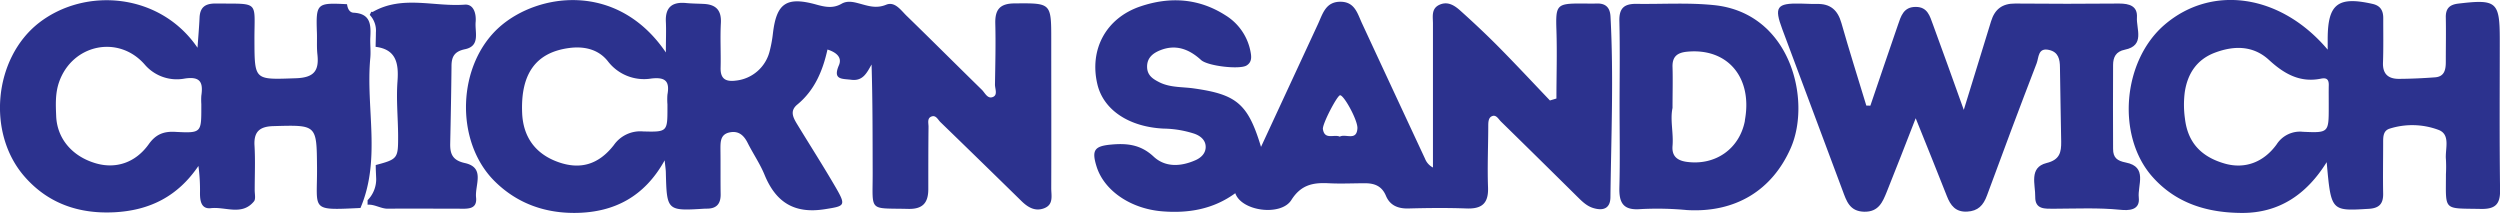 <svg id="Layer_1" data-name="Layer 1" xmlns="http://www.w3.org/2000/svg" viewBox="0 0 769.42 65.54"><defs><style>.cls-1{fill:#2c328e;}</style></defs><path class="cls-1" d="M332,297.94c.05-15.23,0-30.46,0-45.69,0-11.45,0-11.31-11.39-11.21-4.51.05-5.94,2-5.83,6.22.16,6.25,0,12.52-.1,18.77,0,1.27.86,3.08-.51,3.75-1.74.85-2.54-1.19-3.53-2.16-7.75-7.57-15.4-15.24-23.17-22.78-1.75-1.7-3.59-4.5-6.29-3.39-3.07,1.26-5.55.35-8.3-.39-1.78-.48-3.66-.93-5.44.1-2.57,1.48-5,1-7.78.23-9.17-2.54-12.22-.38-13.31,8.81a39.12,39.12,0,0,1-1,5.48A12,12,0,0,1,235,264.79c-3.19.42-4.86-.49-4.76-4,.12-4.57-.17-9.15.08-13.7.22-3.88-1.45-5.68-5.17-5.89-1.86-.1-3.73-.1-5.58-.28-4.28-.4-6.39,1.35-6.18,5.77.13,2.66,0,5.32,0,9.44-14.86-21.85-39.25-18.32-51.09-7.93-13.18,11.58-14,35.15-1.69,47.48,7,7,15.74,10,25.3,9.83,11.41-.2,20.83-4.84,27.11-16.18.2,2,.34,2.81.36,3.61.3,12,.29,12,12.16,11.26.17,0,.34,0,.51,0,3,0,4.25-1.55,4.2-4.47-.07-4.57,0-9.14-.06-13.71,0-2.3-.07-4.63,2.72-5.26s4.44.8,5.65,3.2c1.66,3.31,3.8,6.41,5.2,9.82,3.48,8.46,9.14,12.09,18.58,10.59,6-.95,6.62-1,3.44-6.5-3.89-6.71-8.08-13.24-12.11-19.86-1.19-2-2.13-3.94.17-5.84,5.32-4.38,7.83-10.36,9.29-16.94,2.61.82,4.59,2.35,3.53,4.82-2,4.6,1,4.13,3.79,4.49,3.59.47,4.79-2.13,6.25-4.7.34,11.36.31,22.47.34,33.57,0,12-1.33,10.57,10.94,10.87,4.52.11,6.15-1.93,6.18-6,0-6.43,0-12.86.07-19.29,0-1.09-.49-2.6.9-3.14s2,1,2.77,1.73q12.39,12,24.73,24.09c2,2,4.3,3.54,7.22,2.4S332,300.2,332,297.94ZM213.88,269.1a18,18,0,0,0,0,3v1c0,7.39,0,7.56-7.51,7.34a9.92,9.92,0,0,0-9,4.22c-4.76,6.09-10.4,7.56-17,5.25-7.05-2.47-10.9-7.67-11.21-15.14-.5-12,4.16-18.62,14.43-20,4.52-.61,8.94.31,11.9,4a14,14,0,0,0,13.42,5.39C213.25,263.65,214.62,265,213.88,269.1Z" transform="translate(-8.46 -239.99)"/><path class="cls-1" d="M504.12,245.07c-.14-2.63-1.36-4.06-4.14-4-1.69.06-3.39,0-5.08,0-7.38,0-7.68.53-7.42,8.24.23,7,0,14,0,21l-2,.6c-5.25-5.5-10.43-11.06-15.78-16.47-3.8-3.84-7.76-7.55-11.78-11.16-1.76-1.58-3.86-3-6.44-1.82s-2,3.65-2,5.78c0,8.79,0,17.59,0,26.38v17.93a5.2,5.2,0,0,1-2.44-2.71q-9.71-20.81-19.38-41.63c-1.4-3-2.2-6.64-6.59-6.68-4.65-.05-5.52,3.74-7,6.91l-17.51,37.76c-4-13.28-7.51-16.14-20.67-18-3.49-.5-7.14-.22-10.45-1.81-2-1-3.88-2.09-3.94-4.75-.07-2.88,1.85-4.32,4.08-5.2,4.79-1.9,8.87-.32,12.51,3,2,1.88,11.83,3,14,1.72,1.51-.92,1.6-2.32,1.29-4a16.75,16.75,0,0,0-7.71-11.43c-8.25-5.29-17.13-5.85-26.25-2.76-10.55,3.57-15.78,13.25-13.21,24,1.87,7.82,9.66,13.09,20.4,13.6a32,32,0,0,1,9.43,1.57c1.88.66,3.42,1.94,3.49,3.93s-1.3,3.41-3.13,4.22c-4.52,2-9.31,2.25-12.9-1.11-3.95-3.69-8.14-4.14-13-3.7-5.18.47-6.13,1.67-4.56,6.73,2.3,7.42,10.45,13,20.1,13.81,8.13.68,15.8-.61,22.6-5.57,1.92,5.6,14.09,7.14,17.25,2.11,3-4.75,6.73-5.42,11.52-5.17,3.72.19,7.45,0,11.18,0,2.93,0,5.17.87,6.42,3.86s3.75,4,7,3.9c5.93-.16,11.87-.22,17.79,0,4.75.18,6.81-1.58,6.63-6.48-.23-6.25.05-12.51.07-18.77,0-1.23,0-2.67,1.14-3.15,1.3-.58,2,.91,2.82,1.7q11.79,11.54,23.52,23.15c1.45,1.43,2.87,2.84,4.91,3.44,3.08.91,5.17.05,5.21-3.35C504.32,282.24,505.12,263.65,504.12,245.07Zm-83.24,37c-1.8-.87-4.73,1.12-5.27-2.33-.24-1.53,4.38-10.34,5.27-10.43,1.16-.13,5.49,7.72,5.35,10.17C426,283.46,422.68,281.12,420.88,282Z" transform="translate(-8.46 -239.99)"/><path class="cls-1" d="M777.81,252.27c0-11.8-.94-12.57-12.77-11.17-2.71.32-3.89,1.52-3.84,4.24.09,4.56,0,9.13,0,13.7,0,2.39-.41,4.54-3.32,4.75-3.71.28-7.43.45-11.15.47-3.21,0-5-1.49-4.86-5,.16-4.56.07-9.13.08-13.69,0-2.28-.82-3.82-3.29-4.38-10.64-2.4-13.75,0-13.81,10.6,0,.84,0,1.68,0,3.48-14.47-17.13-35.62-20.1-50.14-7.72-13,11.1-14.94,34.16-3.89,46.75,7.37,8.38,17.17,11.21,27.77,11.22,11.18,0,19.69-5.54,25.95-15.63,1.35,15.14,1.34,15.06,12.93,14.37,3.25-.19,4.51-1.56,4.45-4.72-.1-5.24,0-10.49,0-15.73,0-1.72,0-3.61,2-4.23a23.09,23.09,0,0,1,15,.37c3.88,1.44,2,5.91,2.32,9.1a43.51,43.51,0,0,1,0,4.57c0,11.47-1,10.44,10.75,10.67,4.43.09,6-1.44,5.91-5.86C777.69,283.05,777.81,267.66,777.81,252.27Zm-52.64,19.6c0,.34,0,.68,0,1,0,7.92,0,8.05-7.95,7.68a8.52,8.52,0,0,0-8.1,3.9c-4.15,5.7-10,7.6-16,5.87-7.38-2.13-11.35-6.62-12.2-13.8a30.86,30.86,0,0,1-.07-8.09c.85-5.81,3.76-10.15,9.29-12.23,5.84-2.2,11.74-2.26,16.63,2.23,4.6,4.23,9.5,7.09,16,5.77,1.88-.39,2.45.36,2.41,2.07S725.17,270,725.17,271.87Z" transform="translate(-8.46 -239.99)"/><path class="cls-1" d="M122.42,257.88c.2-2-.06-4.06,0-6.08.21-3.91.33-7.61-5.15-7.9-1.3-.07-1.84-1.35-2-2.62-9.39-.48-9.58-.29-9.27,8.86.07,2.19-.09,4.41.15,6.59.55,5-1,7.15-6.61,7.34-12.77.43-12.72.79-12.77-11.65s1.83-11.2-12-11.35c-3.18,0-4.74,1.17-4.89,4.34-.13,2.9-.39,5.78-.63,9.27-11.44-16.84-34.51-18.81-48.89-7.59C6.57,257.93,4.29,280.9,16,294.32c7.19,8.25,16.68,11.56,27.64,11s19.58-4.94,25.89-14.26a55.58,55.58,0,0,1,.48,8.43c0,2.35.4,4.91,3.36,4.57,4.46-.51,9.56,2.41,13.25-2.09.6-.73.22-2.29.23-3.47,0-4.57.21-9.15-.06-13.7s1.86-5.92,6-6c13.22-.37,13.13-.45,13.24,12.78S103.68,304.75,119.4,304C125.8,289,121,273.22,122.42,257.88Zm-52,11.59a19.41,19.41,0,0,0,0,2.53v1c0,7.84,0,8-8.08,7.57-3.62-.2-6,.85-8.1,3.8-4.08,5.72-10.16,7.71-16.4,5.85-7.15-2.12-11.81-7.55-12.09-14.5-.14-3.5-.32-7,.9-10.49,4.06-11.58,18.22-14.63,26.32-5.41a13,13,0,0,0,12.32,4.35C70.26,263.4,71,265.48,70.42,269.47Z" transform="translate(-8.46 -239.99)"/><path class="cls-1" d="M584.1,272.51c2.82-8.27,5.61-16.55,8.47-24.8.93-2.7,1.71-5.63,5.53-5.59,3.58,0,4.31,2.83,5.22,5.31,3.12,8.45,6.13,16.93,9.53,26.38,3-9.82,5.74-18.53,8.39-27.25,1.13-3.72,3.44-5.51,7.43-5.48q16,.15,32,0c3.15,0,5.7.77,5.47,4.28s2.55,8.65-3.71,9.92c-2.8.56-3.61,2.34-3.63,4.67-.08,8.63,0,17.25,0,25.88,0,2.71,1.26,3.66,3.91,4.18,6.84,1.33,3.57,7,4,10.8.44,4-3.2,4-5.74,3.74-6.77-.67-13.53-.34-20.29-.32-2.78,0-5.91.31-5.84-3.67.07-3.78-2-9,3.46-10.39,4.16-1,4.56-3.4,4.53-6.54-.08-7.6-.32-15.21-.38-22.81,0-2.58-.48-4.81-3.35-5.46-3.45-.79-3.14,2.33-3.82,4.1C630.06,273,625,286.52,620,300.12c-1.13,3.09-2.77,4.82-6.13,5-3.53.17-5.09-1.86-6.23-4.79-3-7.64-6.08-15.22-9.59-23.95-3.26,8.31-6,15.49-8.89,22.62-1.27,3.12-2.5,6.27-7,6.15s-5.43-3.38-6.61-6.53Q566.28,273.83,557,249c-2.57-6.86-1.72-8.05,5.5-7.91,1.7,0,3.39.17,5.08.12,4.19-.13,6.48,1.87,7.61,5.88,2.42,8.5,5.09,16.93,7.66,25.39Z" transform="translate(-8.46 -239.99)"/><path class="cls-1" d="M536,241.57c-8-.82-15.88-.27-23.82-.39-3.9-.06-5.43,1.34-5.33,5.32.21,8.61.06,17.23.06,25.85,0,8.44.17,16.89-.06,25.34-.13,4.84,1.26,7.11,6.62,6.65a97.15,97.15,0,0,1,14.16.3c14.85.88,26.25-6,32-19.17C566,270.84,559.61,244,536,241.57Zm9.5,35.52c-1.63,8.64-9,13.88-17.81,12.73-2.92-.38-4.74-1.66-4.48-4.9.34-4-.79-8.07,0-11.7,0-4.47.12-8.53,0-12.57-.12-3.29,1.5-4.46,4.52-4.75C540.2,254.71,547.94,263.88,545.46,277.09Z" transform="translate(-8.46 -239.99)"/><path class="cls-1" d="M151.52,290.17c-3.78-.83-4.57-2.81-4.5-6,.17-7.94.32-15.88.4-23.82,0-2.89.88-4.53,4.14-5.21,4.82-1,3-5.28,3.29-8.4.21-2.56-.59-5.53-3.37-5.32-9.33.71-19-2.9-28,2.07-.4.22-.58.23-.73.08l-.5,1a7,7,0,0,1,1.9,5.41c0,1.47-.07,2.95-.09,4.42,6.23.78,7.16,4.92,6.74,10.58s.15,11.13.19,16.7c0,7,0,7.3-6.89,9.1,0,1.42.09,2.83.14,4.24a9.22,9.22,0,0,1-2.65,6.59V303c2.08-.2,4.1,1.23,6.18,1.22,7.28-.07,14.57,0,21.86,0,2.53,0,5.76.39,5.35-3.45S157.89,291.58,151.52,290.17Z" transform="translate(-8.46 -239.99)"/></svg>
